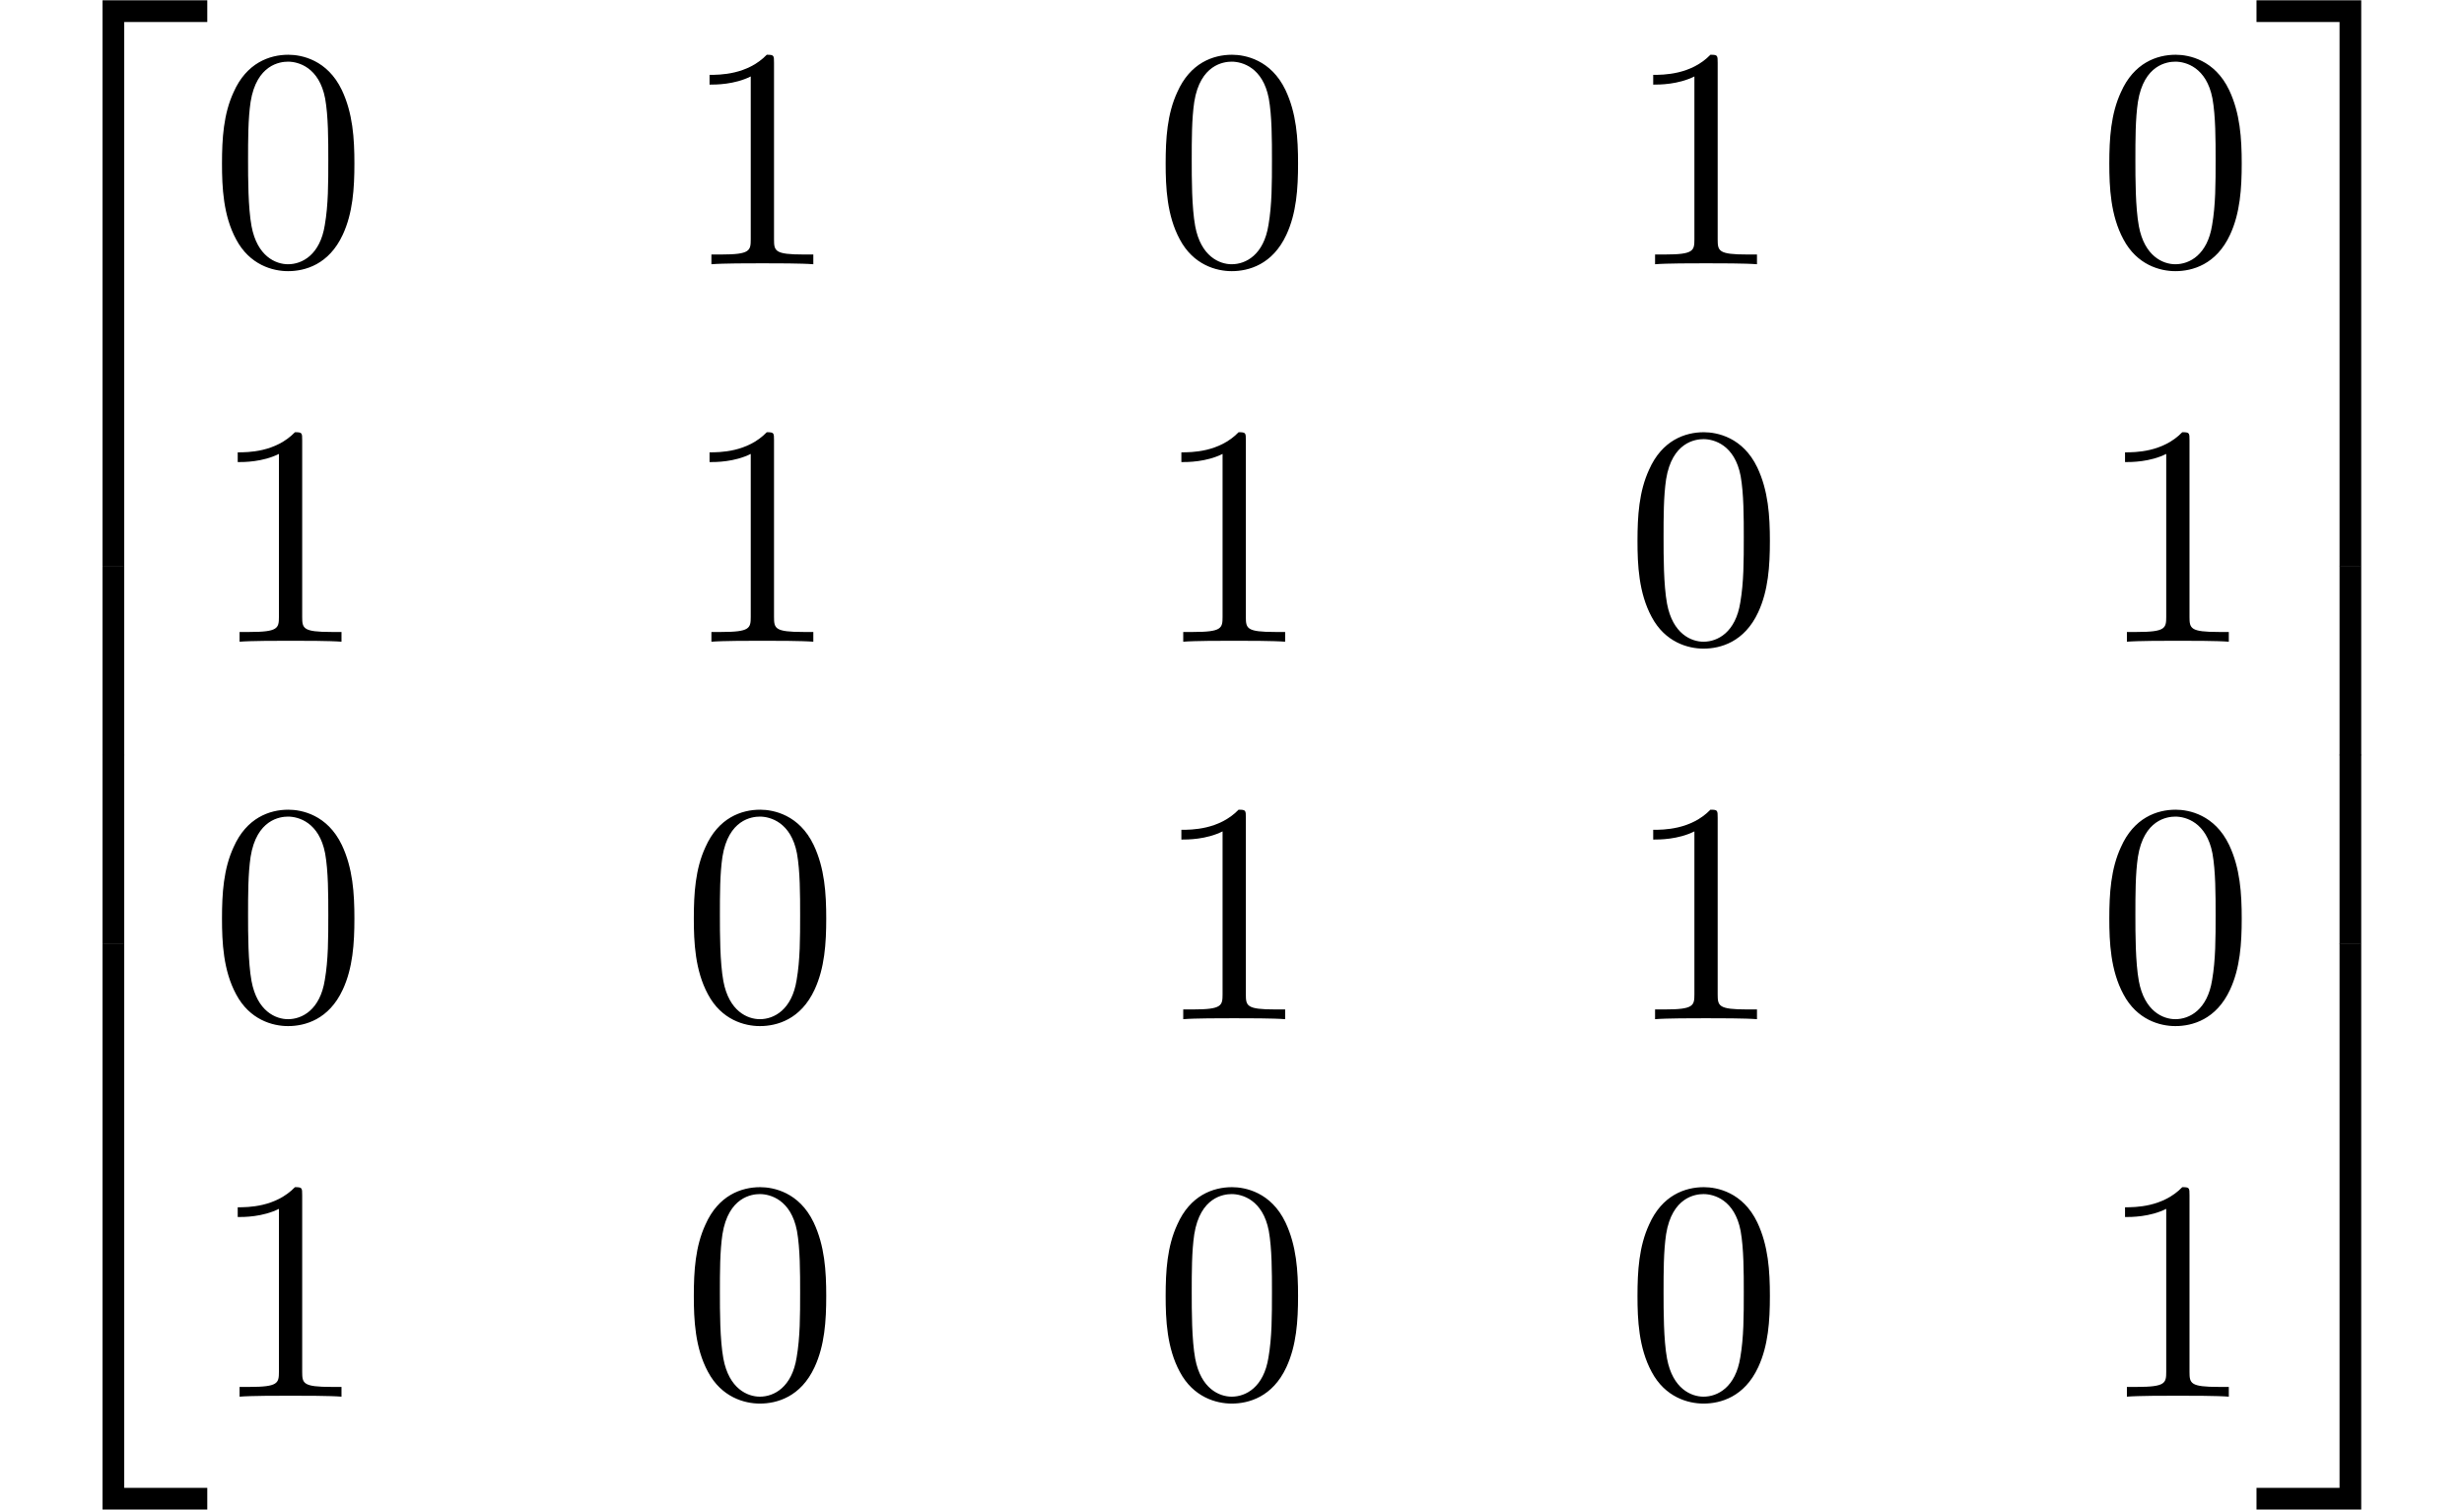 <?xml version='1.0' encoding='UTF-8'?>
<!-- This file was generated by dvisvgm 3.0.3 -->
<svg version='1.1' xmlns='http://www.w3.org/2000/svg' xmlns:xlink='http://www.w3.org/1999/xlink' width='78.041pt' height='47.821pt' viewBox='132.835 -26.401 78.041 47.821'>
<defs>
<path id='g0-48' d='M4.583-3.188C4.583-3.985 4.533-4.782 4.184-5.519C3.726-6.476 2.909-6.635 2.491-6.635C1.893-6.635 1.166-6.376 .757-5.45C.438-4.762 .389-3.985 .389-3.188C.389-2.441 .428-1.544 .837-.787C1.265 .02 1.993 .219 2.481 .219C3.019 .219 3.776 .01 4.214-.936C4.533-1.624 4.583-2.401 4.583-3.188ZM2.481 0C2.092 0 1.504-.249 1.325-1.205C1.215-1.803 1.215-2.72 1.215-3.308C1.215-3.945 1.215-4.603 1.295-5.141C1.484-6.326 2.232-6.416 2.481-6.416C2.809-6.416 3.467-6.237 3.656-5.25C3.756-4.692 3.756-3.935 3.756-3.308C3.756-2.56 3.756-1.883 3.646-1.245C3.497-.299 2.929 0 2.481 0Z'/>
<path id='g0-49' d='M2.929-6.376C2.929-6.615 2.929-6.635 2.7-6.635C2.082-5.998 1.205-5.998 .887-5.998V-5.689C1.086-5.689 1.674-5.689 2.192-5.948V-.787C2.192-.428 2.162-.309 1.265-.309H.946V0C1.295-.03 2.162-.03 2.56-.03S3.826-.03 4.174 0V-.309H3.856C2.959-.309 2.929-.418 2.929-.787V-6.376Z'/>
<path id='g1-50' d='M3.248 17.534H3.935V.299H6.565V-.389H3.248V17.534Z'/>
<path id='g1-51' d='M2.7 17.534H3.387V-.389H.07V.299H2.7V17.534Z'/>
<path id='g1-52' d='M3.248 17.524H6.565V16.837H3.935V-.399H3.248V17.524Z'/>
<path id='g1-53' d='M2.7 16.837H.07V17.524H3.387V-.399H2.7V16.837Z'/>
<path id='g1-54' d='M3.248 5.988H3.935V-.01H3.248V5.988Z'/>
<path id='g1-55' d='M2.7 5.988H3.387V-.01H2.7V5.988Z'/>
</defs>
<g id='page1'>
<use x='132.835' y='-26.003' xlink:href='#g1-50'/>
<use x='132.835' y='-8.468' xlink:href='#g1-54'/>
<use x='132.835' y='-2.491' xlink:href='#g1-54'/>
<use x='132.835' y='3.885' xlink:href='#g1-52'/>
<use x='139.477' y='-18.032' xlink:href='#g0-48'/>
<use x='154.421' y='-18.032' xlink:href='#g0-49'/>
<use x='169.365' y='-18.032' xlink:href='#g0-48'/>
<use x='184.309' y='-18.032' xlink:href='#g0-49'/>
<use x='199.253' y='-18.032' xlink:href='#g0-48'/>
<use x='139.477' y='-6.077' xlink:href='#g0-49'/>
<use x='154.421' y='-6.077' xlink:href='#g0-49'/>
<use x='169.365' y='-6.077' xlink:href='#g0-49'/>
<use x='184.309' y='-6.077' xlink:href='#g0-48'/>
<use x='199.253' y='-6.077' xlink:href='#g0-49'/>
<use x='139.477' y='5.878' xlink:href='#g0-48'/>
<use x='154.421' y='5.878' xlink:href='#g0-48'/>
<use x='169.365' y='5.878' xlink:href='#g0-49'/>
<use x='184.309' y='5.878' xlink:href='#g0-49'/>
<use x='199.253' y='5.878' xlink:href='#g0-48'/>
<use x='139.477' y='17.833' xlink:href='#g0-49'/>
<use x='154.421' y='17.833' xlink:href='#g0-48'/>
<use x='169.365' y='17.833' xlink:href='#g0-48'/>
<use x='184.309' y='17.833' xlink:href='#g0-48'/>
<use x='199.253' y='17.833' xlink:href='#g0-49'/>
<use x='204.234' y='-26.003' xlink:href='#g1-51'/>
<use x='204.234' y='-8.468' xlink:href='#g1-55'/>
<use x='204.234' y='-2.491' xlink:href='#g1-55'/>
<use x='204.234' y='3.885' xlink:href='#g1-53'/>
</g>
</svg>